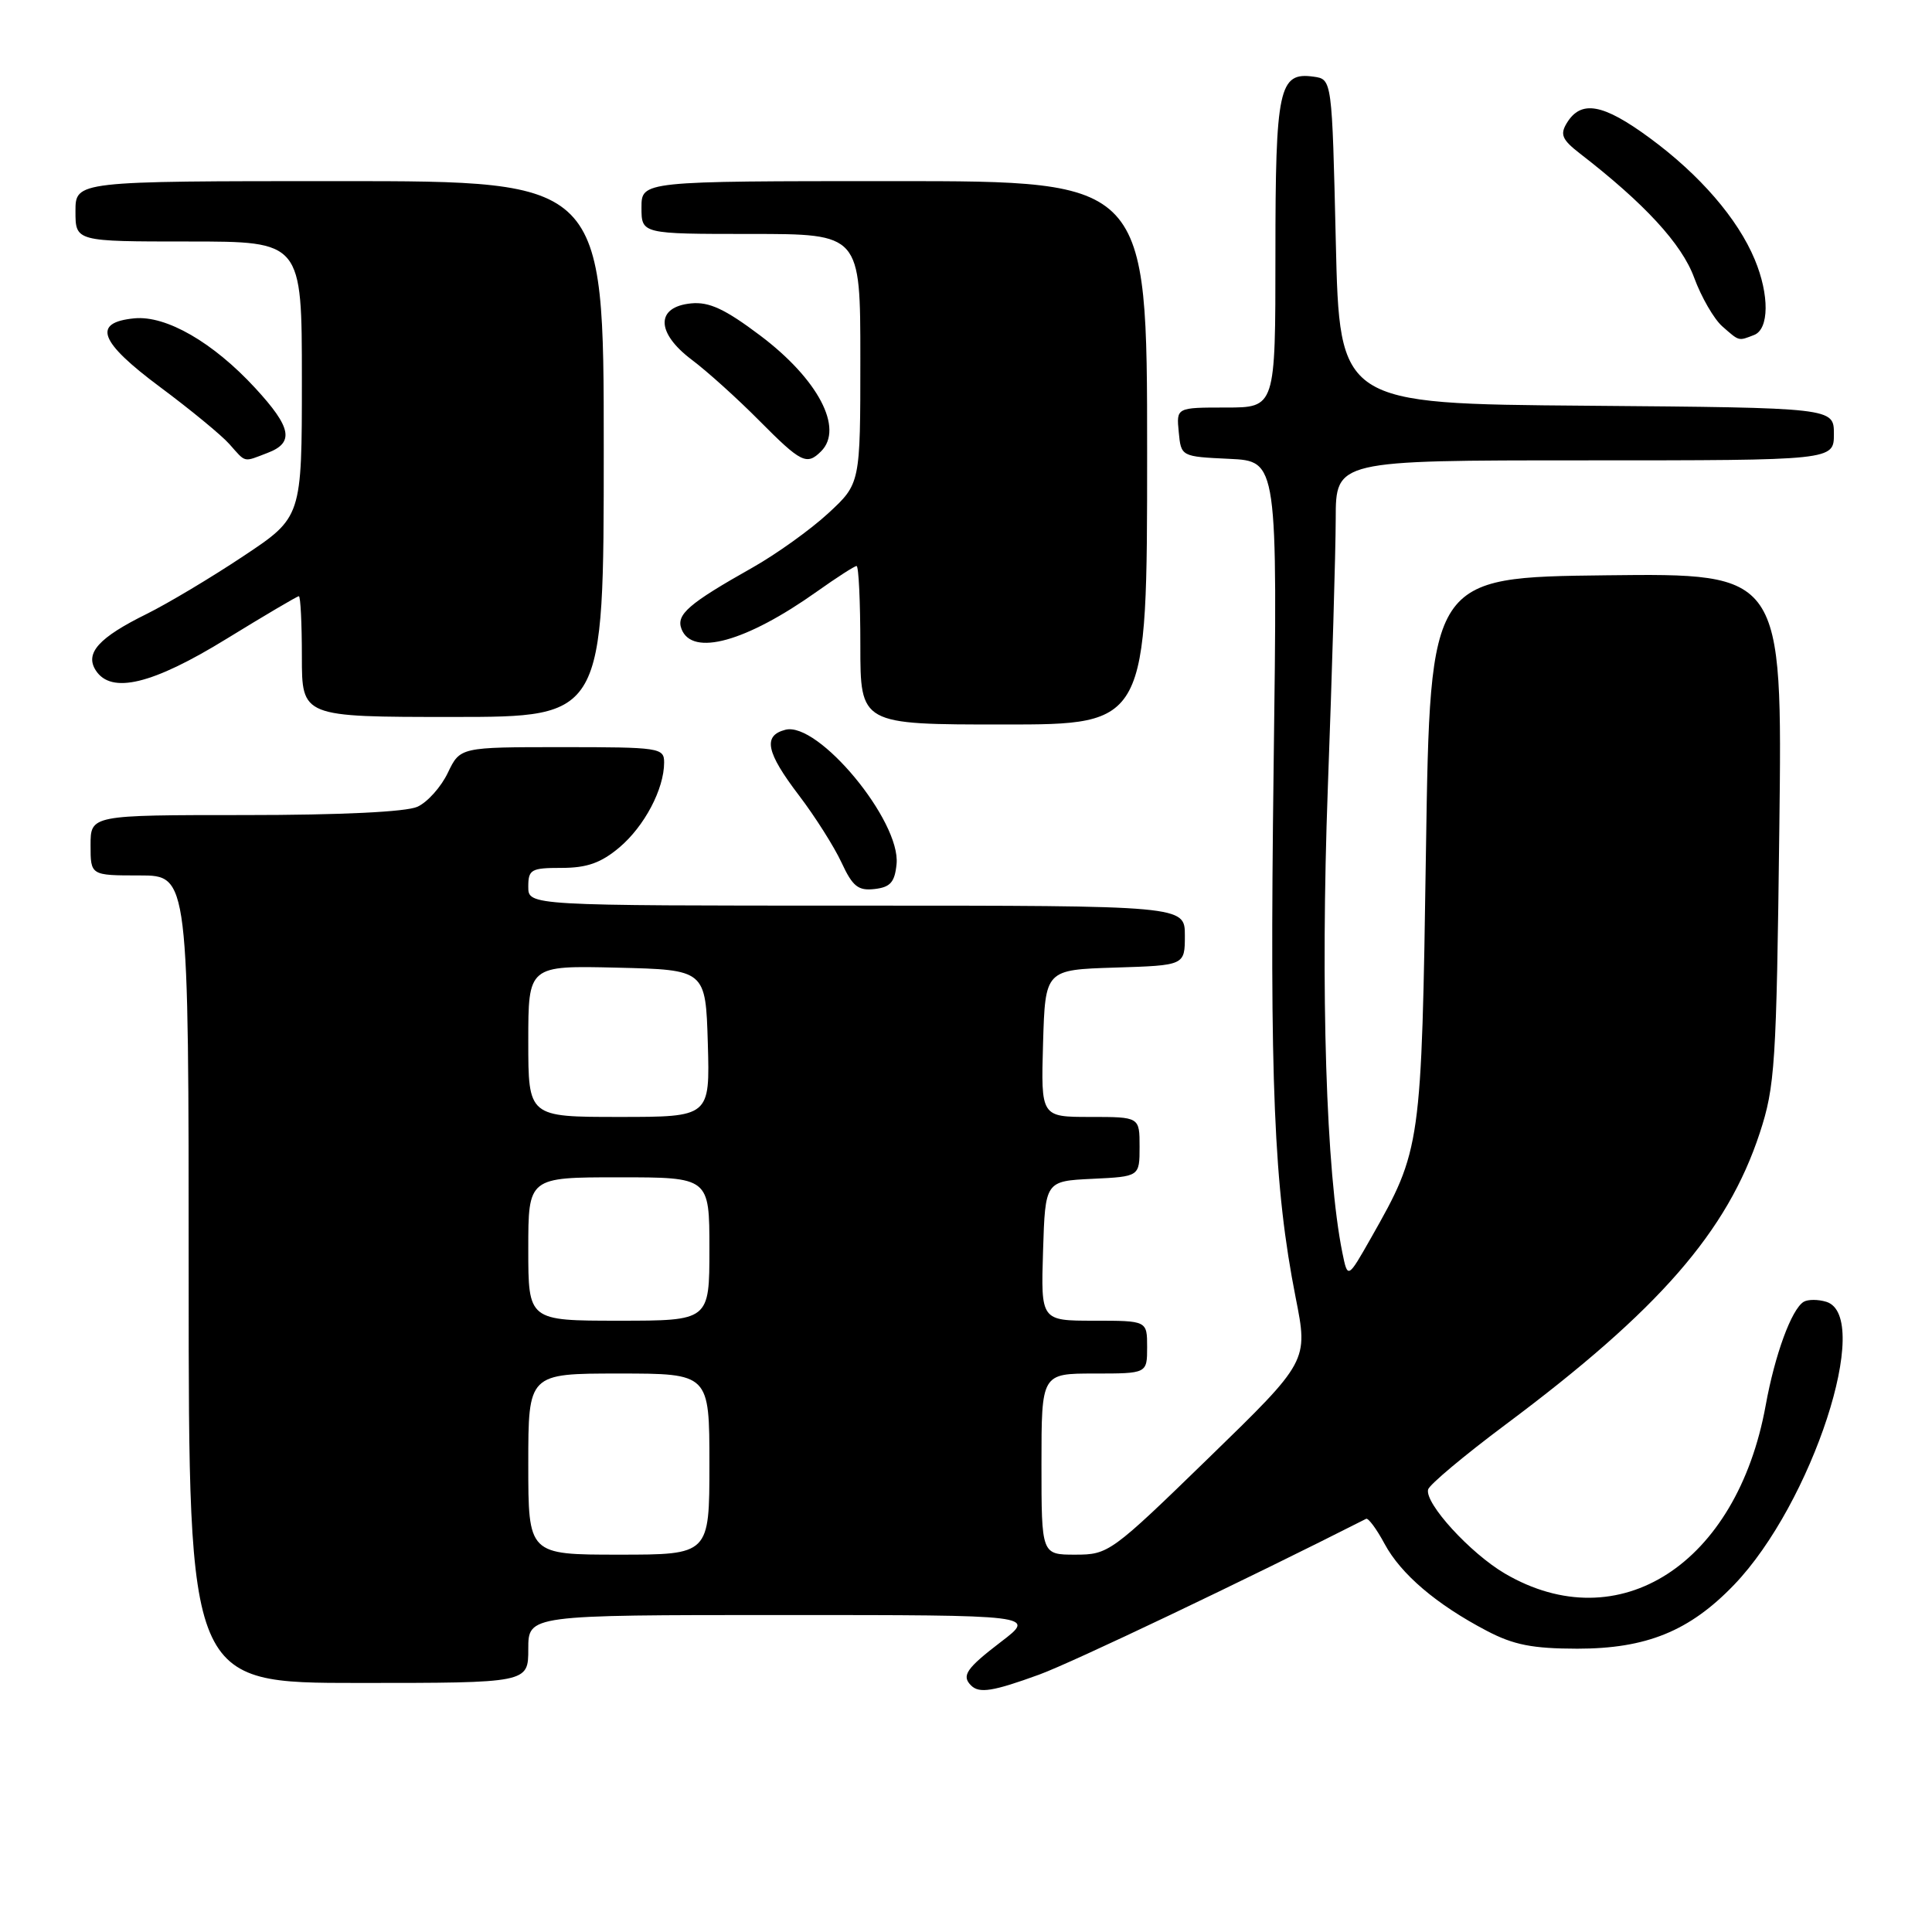 <?xml version="1.0" encoding="UTF-8" standalone="no"?>
<!DOCTYPE svg PUBLIC "-//W3C//DTD SVG 1.1//EN" "http://www.w3.org/Graphics/SVG/1.1/DTD/svg11.dtd" >
<svg xmlns="http://www.w3.org/2000/svg" xmlns:xlink="http://www.w3.org/1999/xlink" version="1.1" viewBox="0 0 256 256">
 <g >
 <path fill="currentColor"
d=" M 137.71 221.89 C 142.05 220.31 165.17 209.29 181.02 201.25 C 181.30 201.11 182.41 202.60 183.46 204.56 C 185.63 208.59 190.34 212.60 197.00 216.09 C 200.56 217.96 203.06 218.45 209.00 218.46 C 218.16 218.46 223.88 216.13 229.77 210.00 C 240.11 199.24 248.19 174.47 242.01 172.50 C 240.91 172.16 239.56 172.16 238.99 172.50 C 237.38 173.50 235.18 179.50 233.96 186.23 C 230.14 207.27 214.51 217.35 199.40 208.50 C 194.82 205.81 188.78 199.21 189.23 197.37 C 189.38 196.74 194.00 192.87 199.50 188.76 C 219.83 173.58 228.87 163.21 233.17 150.15 C 235.20 143.96 235.39 141.14 235.77 109.73 C 236.18 75.96 236.18 75.96 212.84 76.23 C 189.50 76.50 189.50 76.50 188.95 112.50 C 188.36 151.97 188.31 152.31 181.69 163.99 C 178.58 169.47 178.58 169.47 177.87 165.99 C 175.72 155.39 174.96 131.29 175.94 104.50 C 176.51 89.10 176.98 73.01 176.99 68.75 C 177.00 61.00 177.00 61.00 210.00 61.00 C 243.00 61.00 243.00 61.00 243.00 57.51 C 243.00 54.03 243.00 54.03 210.25 53.76 C 177.50 53.50 177.50 53.50 177.00 32.00 C 176.50 10.50 176.50 10.50 174.06 10.16 C 169.46 9.51 169.00 11.67 169.00 33.69 C 169.00 54.00 169.00 54.00 162.44 54.00 C 155.87 54.00 155.87 54.00 156.19 57.25 C 156.50 60.50 156.50 60.50 162.90 60.80 C 169.29 61.10 169.29 61.10 168.76 101.80 C 168.22 143.60 168.79 157.26 171.68 171.93 C 173.35 180.36 173.35 180.36 160.16 193.18 C 147.24 205.74 146.88 206.00 142.48 206.00 C 138.00 206.00 138.00 206.00 138.00 194.00 C 138.00 182.00 138.00 182.00 145.00 182.00 C 152.00 182.00 152.00 182.00 152.00 178.50 C 152.00 175.00 152.00 175.00 144.96 175.00 C 137.92 175.00 137.92 175.00 138.21 165.75 C 138.50 156.50 138.50 156.50 144.75 156.20 C 151.00 155.90 151.00 155.90 151.00 151.95 C 151.00 148.00 151.00 148.00 144.46 148.00 C 137.93 148.00 137.93 148.00 138.21 138.25 C 138.50 128.50 138.50 128.50 147.75 128.21 C 157.00 127.92 157.00 127.92 157.00 123.96 C 157.00 120.00 157.00 120.00 113.50 120.00 C 70.00 120.00 70.00 120.00 70.00 117.50 C 70.00 115.21 70.37 115.00 74.42 115.00 C 77.77 115.00 79.63 114.34 82.06 112.30 C 85.39 109.49 88.00 104.55 88.00 101.03 C 88.00 99.09 87.40 99.00 74.48 99.00 C 60.97 99.00 60.97 99.00 59.34 102.40 C 58.45 104.27 56.64 106.30 55.31 106.90 C 53.82 107.58 45.17 108.00 32.45 108.00 C 12.00 108.00 12.00 108.00 12.00 112.00 C 12.00 116.00 12.00 116.00 18.50 116.00 C 25.00 116.00 25.00 116.00 25.00 169.50 C 25.00 223.00 25.00 223.00 47.50 223.00 C 70.00 223.00 70.00 223.00 70.00 218.50 C 70.00 214.00 70.00 214.00 103.64 214.00 C 137.29 214.00 137.29 214.00 132.64 217.55 C 128.05 221.06 127.37 222.04 128.67 223.33 C 129.75 224.42 131.59 224.12 137.71 221.89 Z  M 118.80 114.49 C 119.36 108.78 108.40 95.56 104.06 96.70 C 101.06 97.48 101.51 99.68 105.88 105.41 C 108.01 108.21 110.54 112.21 111.51 114.30 C 112.98 117.47 113.72 118.05 115.89 117.80 C 117.98 117.56 118.56 116.90 118.80 114.49 Z  M 152.00 60.00 C 152.00 24.00 152.00 24.00 118.50 24.00 C 85.00 24.00 85.00 24.00 85.00 27.50 C 85.00 31.00 85.00 31.00 99.50 31.00 C 114.00 31.00 114.00 31.00 114.00 47.54 C 114.00 64.08 114.00 64.08 109.75 68.01 C 107.41 70.17 102.88 73.42 99.69 75.22 C 91.23 79.99 89.57 81.43 90.30 83.34 C 91.71 87.03 98.86 85.05 108.25 78.38 C 110.87 76.52 113.23 75.00 113.50 75.00 C 113.78 75.00 114.00 79.72 114.00 85.50 C 114.00 96.00 114.00 96.00 133.00 96.00 C 152.00 96.00 152.00 96.00 152.00 60.00 Z  M 80.00 59.50 C 80.00 24.00 80.00 24.00 45.00 24.00 C 10.00 24.00 10.00 24.00 10.00 28.00 C 10.00 32.00 10.00 32.00 25.00 32.00 C 40.00 32.00 40.00 32.00 40.00 50.27 C 40.00 68.54 40.00 68.54 32.25 73.69 C 27.99 76.53 22.22 79.97 19.44 81.35 C 13.09 84.48 11.22 86.55 12.69 88.83 C 14.74 92.01 20.20 90.69 30.03 84.64 C 35.08 81.54 39.38 79.00 39.60 79.00 C 39.82 79.00 40.00 82.60 40.00 87.00 C 40.00 95.00 40.00 95.00 60.00 95.00 C 80.00 95.00 80.00 95.00 80.00 59.50 Z  M 35.43 60.02 C 39.03 58.66 38.65 56.66 33.81 51.41 C 28.23 45.36 22.02 41.78 17.81 42.18 C 12.18 42.73 13.13 45.27 21.19 51.27 C 25.21 54.26 29.36 57.67 30.40 58.85 C 32.63 61.36 32.19 61.26 35.43 60.02 Z  M 108.80 59.80 C 111.84 56.76 108.39 50.22 100.72 44.45 C 96.06 40.94 93.96 39.97 91.58 40.20 C 86.87 40.66 86.90 44.08 91.65 47.66 C 93.73 49.22 97.76 52.86 100.62 55.75 C 106.15 61.32 106.90 61.70 108.80 59.80 Z  M 232.42 44.39 C 234.43 43.62 234.47 39.07 232.51 34.38 C 230.26 28.98 225.24 23.17 218.62 18.30 C 212.40 13.72 209.49 13.20 207.60 16.32 C 206.69 17.82 206.99 18.51 209.32 20.32 C 217.91 26.96 222.84 32.31 224.48 36.78 C 225.43 39.37 227.12 42.29 228.22 43.25 C 230.50 45.25 230.32 45.20 232.42 44.39 Z  M 70.00 194.00 C 70.00 182.00 70.00 182.00 82.00 182.00 C 94.00 182.00 94.00 182.00 94.00 194.00 C 94.00 206.00 94.00 206.00 82.00 206.00 C 70.00 206.00 70.00 206.00 70.00 194.00 Z  M 70.00 165.50 C 70.00 156.00 70.00 156.00 82.00 156.00 C 94.00 156.00 94.00 156.00 94.00 165.50 C 94.00 175.00 94.00 175.00 82.00 175.00 C 70.00 175.00 70.00 175.00 70.00 165.50 Z  M 70.00 137.97 C 70.00 127.94 70.00 127.94 81.75 128.22 C 93.50 128.50 93.50 128.50 93.79 138.25 C 94.07 148.00 94.07 148.00 82.04 148.00 C 70.00 148.00 70.00 148.00 70.00 137.97 Z "/>
</g>
</svg>